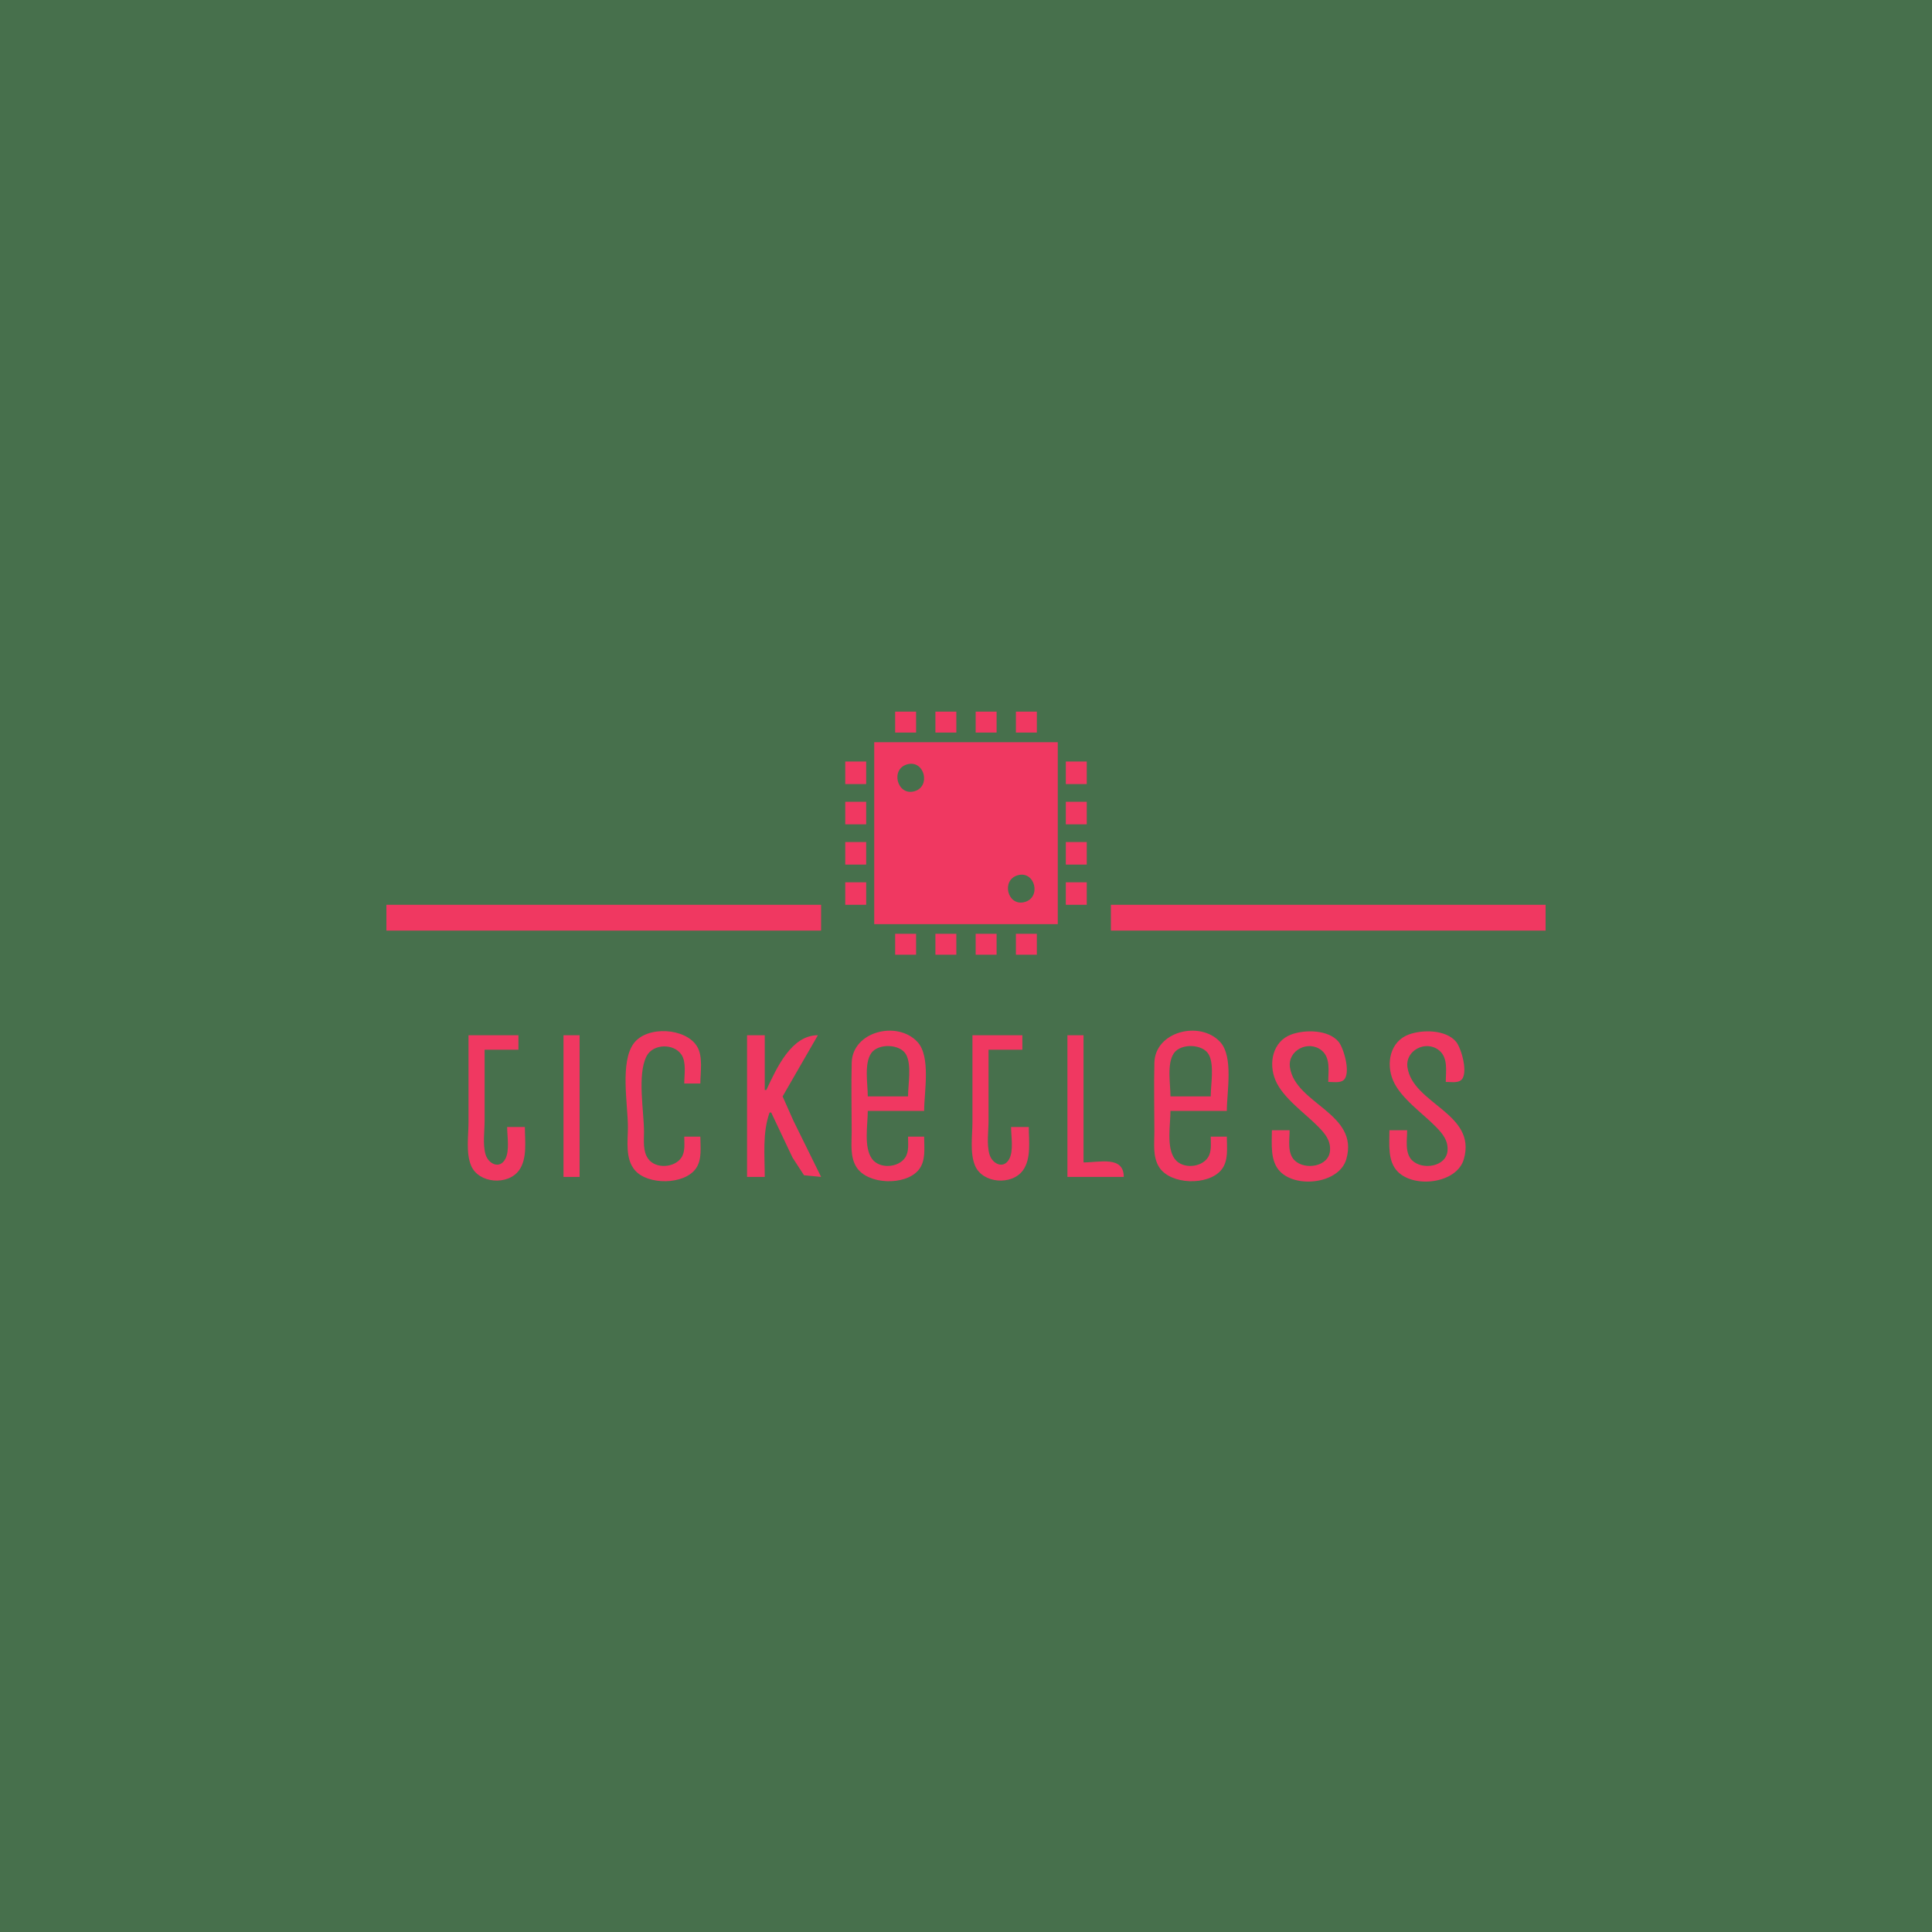 <svg width="1200" height="1200">
<path style="fill:#47704c; stroke:none;" d="M0 0L0 1200L1200 1200L1200 0L0 0z"/>
<path style="fill:#f03861; stroke:none;" d="M556 442L556 455L569 455L569 442L556 442M581 442L581 455L594 455L594 442L581 442M606 442L606 455L619 455L619 442L606 442M631 442L631 455L644 455L644 442L631 442M543 461L543 574L657 574L657 461L543 461M525 473L525 487L538 487L538 473L525 473M662 473L662 487L675 487L675 473L662 473z"/>
<path style="fill:#47704c; stroke:none;" d="M564.001 474.617C552.685 477.172 557.113 494.541 567.96 491.471C578.242 488.56 574.318 472.286 564.001 474.617z"/>
<path style="fill:#f03861; stroke:none;" d="M525 498L525 512L538 512L538 498L525 498M662 498L662 512L675 512L675 498L662 498M525 523L525 537L538 537L538 523L525 523M662 523L662 537L675 537L675 523L662 523z"/>
<path style="fill:#47704c; stroke:none;" d="M632.04 543.668C621.799 546.711 625.716 562.722 635.996 560.383C647.143 557.848 642.96 540.424 632.04 543.668z"/>
<path style="fill:#f03861; stroke:none;" d="M525 548L525 562L538 562L538 548L525 548M662 548L662 562L675 562L675 548L662 548M240 562L240 578L510 578L510 562L240 562M690 562L690 578L960 578L960 562L690 562M556 580L556 593L569 593L569 580L556 580M581 580L581 593L594 593L594 580L581 580M606 580L606 593L619 593L619 580L606 580M631 580L631 593L644 593L644 580L631 580M435 706L425 706C425 710.226 425.703 715.247 423.258 718.956C419.049 725.34 407.386 726.176 402.703 719.891C399.174 715.154 400 708.545 400 703C400 690.115 395.688 667.664 401.573 656.043C405.514 648.26 418.484 647.91 423.258 655.055C426.415 659.78 425 667.577 425 673L435 673C435 665.982 436.755 656.243 432.991 650.004C425.945 638.326 401.868 636.954 393.649 648.043C384.973 659.749 390 686.018 390 700C390 708.766 388.203 719.703 394.394 726.895C402.379 736.173 424.867 735.999 432.146 725.907C436.192 720.297 435 712.524 435 706M574 706L564 706C564 710.226 564.703 715.247 562.258 718.956C558.049 725.34 546.385 726.176 541.703 719.891C536.316 712.661 539 698.539 539 690L574 690C574 678.31 578.296 656.201 569.786 647.105C557.25 633.706 529.521 640.632 529.015 660C528.64 674.312 529 688.682 529 703C529 710.285 527.874 718.534 531.995 724.985C538.966 735.899 562.203 736.575 570.442 726.815C575.257 721.111 574 712.931 574 706M762 706L752 706C752 710.226 752.703 715.247 750.258 718.956C746.049 725.34 734.385 726.176 729.703 719.891C724.316 712.661 727 698.539 727 690L762 690C762 678.31 766.296 656.201 757.786 647.105C745.25 633.706 717.521 640.632 717.015 660C716.64 674.312 717 688.682 717 703C717 710.285 715.874 718.534 719.995 724.985C726.966 735.899 750.203 736.575 758.442 726.815C763.257 721.111 762 712.931 762 706M801 702L790 702C790 710.426 788.69 721.25 795.214 727.786C805.661 738.253 831.865 735.033 836.211 720C844.456 691.473 804.662 685.852 801.214 663C799.612 652.379 812.723 645.753 820.891 652.434C826.563 657.073 825 665.49 825 672C827.703 672 832.129 672.769 834.397 670.972C839.348 667.05 834.632 650.998 831.442 647.105C825.206 639.495 810.567 639.384 802 642.559C790.462 646.837 787.743 660.4 792.228 671C796.947 682.156 810.662 691.45 818.985 700C823.082 704.209 826.507 708.381 826.107 714.576C825.45 724.722 810.526 726.948 804.148 720.772C799.411 716.185 801 708.008 801 702M874 702L863 702C863 710.426 861.69 721.25 868.214 727.786C878.661 738.253 904.865 735.033 909.211 720C917.456 691.473 877.662 685.852 874.214 663C872.612 652.379 885.723 645.753 893.891 652.434C899.563 657.073 898 665.49 898 672C900.703 672 905.129 672.769 907.397 670.972C912.348 667.05 907.632 650.998 904.442 647.105C898.206 639.495 883.567 639.384 875 642.559C863.462 646.837 860.743 660.4 865.228 671C869.947 682.156 883.662 691.45 891.985 700C896.082 704.209 899.507 708.381 899.107 714.576C898.45 724.722 883.526 726.948 877.148 720.772C872.411 716.185 874 708.008 874 702M291 643L291 697C291 705.423 289.3 716.052 292.613 723.985C297.259 735.108 315.416 736.448 322.347 726.957C327.663 719.678 326 708.466 326 700L315 700C315 705.782 316.673 714.736 313.821 719.941C310.251 726.456 303.245 722.79 301.573 716.999C299.74 710.654 301 702.56 301 696L301 652L322 652L322 643L291 643M350 643L350 731L360 731L360 643L350 643M464 643L464 731L475 731C475 717.521 473.47 703.761 478 691L479 691L492.258 719L499.39 729.972L510 731L492.753 696L486.096 681L508 643C491.586 643 482.491 663.114 476 677L475 677L475 643L464 643M604 643L604 697C604 705.423 602.3 716.052 605.613 723.985C610.259 735.108 628.416 736.448 635.347 726.957C640.663 719.678 639 708.466 639 700L628 700C628 705.782 629.673 714.736 626.821 719.941C623.251 726.456 616.245 722.79 614.573 716.999C612.74 710.654 614 702.56 614 696L614 652L635 652L635 643L604 643M663 643L663 731L698 731C697.953 717.768 683.067 722 673 722L673 643L663 643z"/>
<path style="fill:#47704c; stroke:none;" d="M539 681L564 681C564 673.749 566.334 661.552 562.821 655.055C559.164 648.29 545.354 647.895 541.089 654.214C536.63 660.821 539 673.378 539 681M727 681L752 681C752 673.749 754.334 661.552 750.821 655.055C747.164 648.29 733.354 647.895 729.089 654.214C724.63 660.821 727 673.378 727 681z"/>
</svg>
